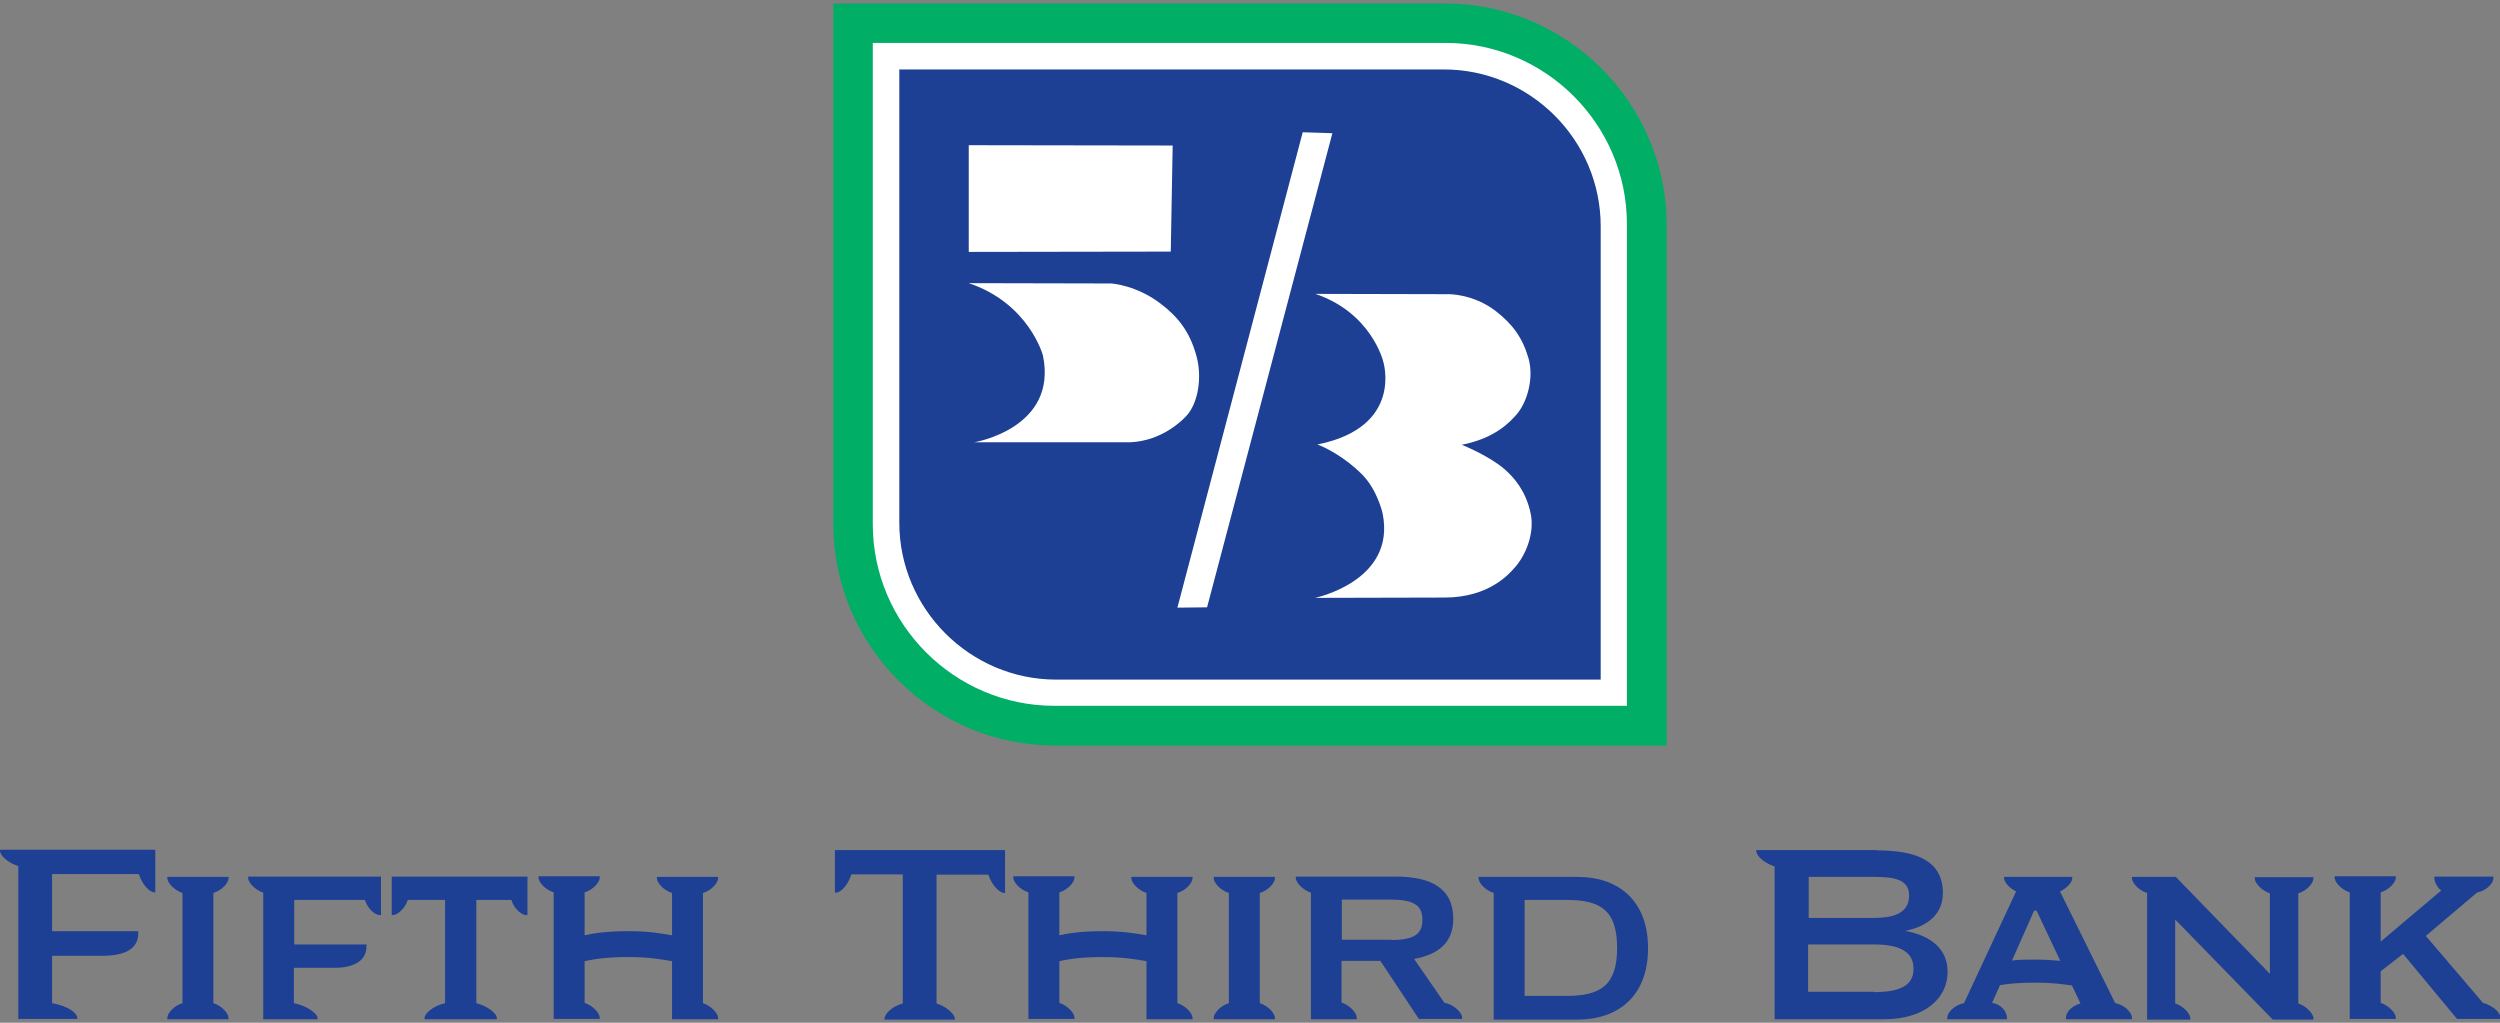 <svg xmlns="http://www.w3.org/2000/svg" viewBox="0 0 792 324"><rect x="0" y="0" width="792" height="324" fill="#808080" stroke="none"/><style>.st0{fill:#1d4094}.st2{fill:#fff}</style><g id="Layer_1"><path class="st0" d="M43.8 295.7c0 5.5-5.3 7.1-11.4 7.1H16.5v15c5.5 1 8 3.3 8 4.7v.3H5.8v-48.4c-3.3-1.1-5.8-3.3-5.8-4.9v-.3h49.2v13.5h-.3c-1.5 0-3.9-2.5-4.9-5.8H16.5V295h27.3v.7zM72.4 322.9H53v-.4c0-1.5 2.1-3.9 4.8-4.7v-34.9c-2.7-.9-4.8-3.3-4.8-4.7v-.4h19.4v.4c0 1.5-2.1 3.9-4.8 4.7v34.9c2.8.9 4.8 3.3 4.8 4.7v.4zM116.1 299.9c0 4.8-4.6 6.7-10 6.7h-13v11.2c3.9.7 7.5 3.3 7.5 4.7v.4H83.4v-40.1c-2.7-.9-4.8-3.3-4.8-4.7v-.4h42.1v12.2h-.4c-1.5 0-3.9-2.1-4.7-4.8H93.2v14.1h22.9v.7zM167.1 277.7v12.2h-.4c-1.5 0-3.9-2.1-4.7-4.8h-11.1v32.7c3.6.9 6.5 3.3 6.5 4.7v.4h-22.9v-.4c0-1.5 2.9-3.9 6.5-4.7v-32.7h-11.8c-.9 2.7-3.3 4.8-4.7 4.8h-.4v-12.2h43zM185.2 296.3c3.2-.7 7.1-1.3 13.8-1.3 6.7 0 10.3.7 13.9 1.3v-13.4c-2.8-.9-4.8-3.3-4.8-4.7v-.4h19.4v.4c0 1.5-2.1 3.9-4.8 4.7v34.9c2.7.9 4.8 3.3 4.8 4.7v.4h-14.6v-18.4c-3.6-.6-7.2-1.3-13.9-1.3-6.6 0-10.6.6-13.8 1.3v13.2c2.7.9 4.8 3.3 4.8 4.7v.4h-14.6v-40.1c-2.8-.9-4.8-3.3-4.8-4.7v-.4H190v.4c0 1.5-2.1 3.9-4.8 4.7v13.6zM318.4 269.4v13.5h-.2c-1.6 0-4-2.5-5.1-5.8h-16.4v40.8c3.2 1 5.8 3.4 5.8 4.9v.2h-22.3v-.2c0-1.6 2.4-4 5.8-4.9V277h-16.3c-1 3.3-3.3 5.8-4.9 5.8h-.3v-13.5h53.9zM335.6 296.3c3.2-.7 7.1-1.3 13.7-1.3 6.7 0 10.3.7 13.9 1.3v-13.4c-2.7-.9-4.8-3.3-4.8-4.7v-.4h19.4v.4c0 1.5-2.1 3.9-4.8 4.7v34.9c2.8.9 4.8 3.3 4.8 4.7v.4h-14.6v-18.4c-3.6-.6-7.2-1.3-13.9-1.3-6.6 0-10.6.6-13.7 1.3v13.2c2.7.9 4.8 3.3 4.8 4.7v.4h-14.6v-40.1c-2.8-.9-4.8-3.3-4.8-4.7v-.4h19.4v.4c0 1.5-2.1 3.9-4.8 4.7v13.6zM403.9 322.9h-19.4v-.4c0-1.5 2.1-3.9 4.8-4.7v-34.9c-2.8-.9-4.8-3.3-4.8-4.7v-.4h19.4v.4c0 1.5-2.1 3.9-4.8 4.7v34.9c2.8.9 4.8 3.3 4.8 4.7v.4zM440.8 297.8c8.3 0 9.8-2.7 9.8-6.4s-1.5-6.4-9.8-6.4h-15.7v12.7h15.7zm-10.9 25.1h-14.6v-40.1c-2.7-.9-4.8-3.3-4.8-4.7v-.4h31.7c11 0 18.2 3.6 18.2 13.4 0 7.6-4.8 11.3-12.4 12.7l9.6 13.9c2.4.3 5.6 2.8 5.6 4.7v.4h-13.7l-12.2-18.4H425v13.2c2.7.9 4.8 3.3 4.8 4.7v.6zM496.3 315.5c10.7 0 16-3.3 16-15.2 0-11.9-5.2-15.2-16-15.2H483v30.4h13.3zm-23.1-32.6c-2.8-.9-4.8-3.3-4.8-4.7v-.4h31.4c12.6 0 22.3 7.2 22.3 22.6 0 15.4-9.7 22.6-22.3 22.6h-26.6v-40.1zM593.7 314.3c9.1 0 12.5-2.6 12.5-7.4 0-4.8-3.4-7.7-12.5-7.7h-20.9v15h20.9zm-.2-23.5c6.5 0 11.3-1.5 11.3-7.1 0-5.2-4.8-5.9-11.3-5.9H573v13h20.5zm1.1-21.4c12.4 0 20.9 3.2 20.9 13.5 0 6.4-4.4 10.5-11.9 12 8.4 1.6 13.4 5.9 13.4 13 0 8.4-7.3 15-20.1 15h-34.7v-48.4c-3.3-1.1-5.8-3.3-5.8-4.9v-.3h38.2zM680.2 282.9c-2.8-.9-4.8-3.3-4.8-4.7v-.4h13.9l29.8 30.7V283c-2.7-.9-4.8-3.3-4.8-4.7v-.4h18.6v.4c0 1.5-2.1 3.9-4.8 4.7v34.9c2.7.9 4.8 3.3 4.8 4.7v.4H720l-30.9-31.7v26.6c2.8.9 4.8 3.3 4.8 4.7v.4h-13.7v-40.1zM773.4 282.1c-1.3-.9-2.2-2.8-2.2-4v-.4h18.7v.4c0 2.2-2.9 4.3-5.1 4.6l-16.3 13.8 18.1 21.2c2.2.6 5.5 2.5 5.5 4.7v.4h-13.7l-17.1-20.6-7.1 5.5v10c2.7.9 4.8 3.3 4.8 4.7v.4h-14.6v-40.1c-2.8-.9-4.8-3.3-4.8-4.7v-.4H759v.4c0 1.5-2.1 3.9-4.8 4.7v15.6l19.2-16.2zM644.4 288.5l-7 15.8c2.1-.3 4.6-.3 7.6-.3 3.2 0 5.7.2 7.7.4l-7.5-15.9h-.8zm-8.6 34v.4h-18.9v-.4c0-2.2 3.1-4.4 5.3-4.7l16.5-35.4c-1.9-.9-3.8-2.8-3.8-4.2v-.4h21.6v.4c0 1.5-2.1 3.4-3.9 4.2l17.5 35.4c2.2.3 5.3 2.5 5.3 4.7v.4h-20.9v-.4c0-2.3 2.4-4 4.6-4.6l-2.7-5.7c-2.9-.4-6.3-.9-11.5-.9-5 0-8.4.3-11.3.8l-2.5 5.6c2.6.4 4.7 2.5 4.7 4.8"/><g><path d="M528 71.3c0-38.6-31.6-70.2-70.2-70.2H264V166c0 38.6 31.6 70.2 70.2 70.2H528V71.3z" fill="#00ae65"/><path class="st2" d="M458 13.6H276.5v152.5c0 31.6 25.9 57.5 57.5 57.5h181.4V71.1c.1-31.6-25.8-57.5-57.4-57.5"/><path class="st0" d="M457.4 22H284.9v143.6c0 27.3 22.4 49.7 49.7 49.7h172.5V71.7c0-27.4-22.4-49.7-49.7-49.7"/><path class="st2" d="M382.4 192.4l39.7-150.2-9.4-.3L373 192.5l9.4-.1zm80.7-51.5c10.9-2.1 15.5-7.6 17-9.2 3.6-3.8 6-11.8 4.1-18.3-1.9-6.5-5.1-10.8-10.4-14.9-7.2-5.5-15-5.3-15-5.3l-42.1-.1c17.8 6 21.5 21.4 21.5 21.4s6.6 20.8-20.8 26.3c0 0-.4-.1-.1 0 2.4.8 8.9 4.1 14.3 9.6 4.8 4.9 6.4 12.2 6.4 12.2 4.4 21.5-21.4 26.8-21.4 26.8l41.1-.1c14.3 0 20.7-7.9 21.9-9.2 3.6-3.8 6.7-11.1 5.3-17.5-1.5-7-5.1-11.2-8.3-14-5-4.3-13.5-7.7-13.5-7.7-.1 0 0 0 0 0m-87.4-9c3.9-4 5.3-12.6 3.2-19.6-2-7-5.5-11.8-11.2-16.1-7.7-5.9-15.6-6.4-15.6-6.4l-45.2-.1c19.1 6.4 23.5 22.9 23.5 22.9 4.8 23.1-21.7 27.5-21.7 27.5h49.5c9.9-.5 16.2-6.8 17.5-8.2m-4.2-85.8l-.6 33.6-64 .1V46l64.6.1z"/></g></g></svg>
